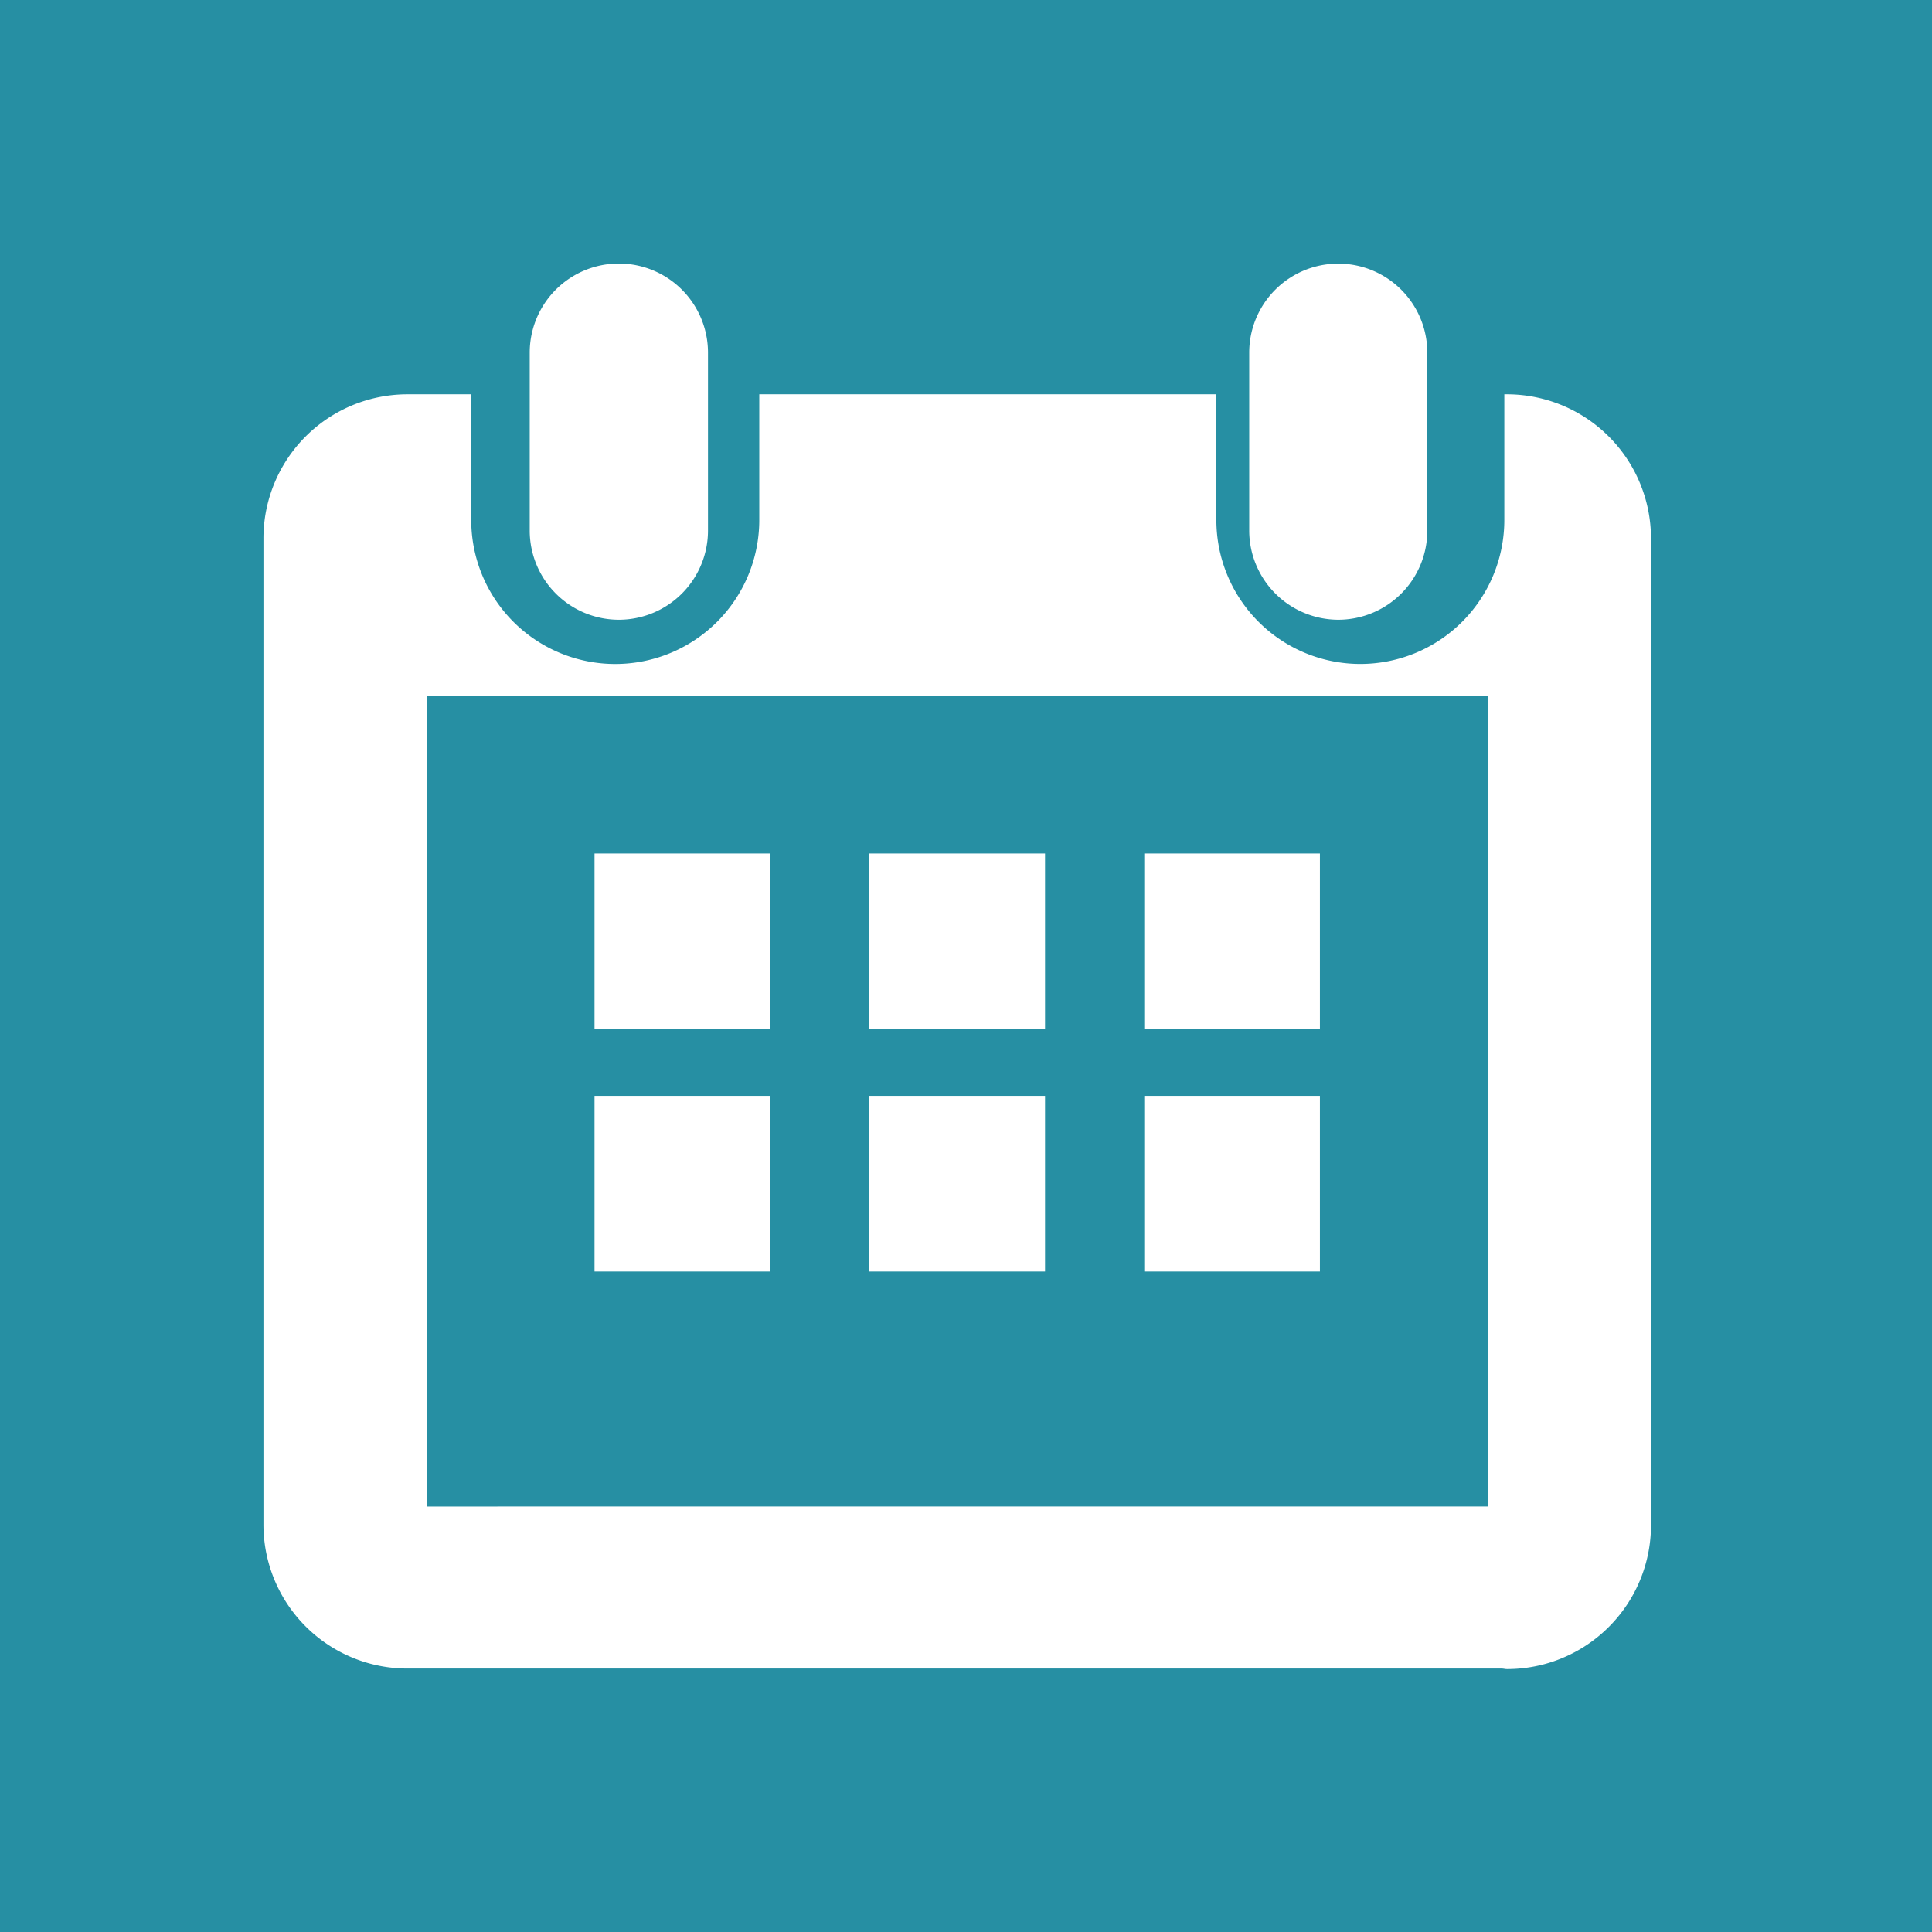 <svg xmlns="http://www.w3.org/2000/svg" width="22" height="22" viewBox="0 0 22 22">
  <g id="field-calendar" transform="translate(-201 -126)">
    <rect id="Rectangle_10" data-name="Rectangle 10" width="22" height="22" transform="translate(201 126)" fill="#268fa3"/>
    <g id="calendar" transform="translate(204 129)">
      <path id="Path_23" data-name="Path 23" d="M14.783,1.6h-.028V3.031a1.639,1.639,0,0,1-3.279,0V1.6H6.271V3.031a1.64,1.64,0,0,1-3.28,0V1.6H2.266A1.64,1.64,0,0,0,.625,3.244V14.471A1.639,1.639,0,0,0,2.266,16.11c.011,0,.023,0,.036,0H14.725v0c.02,0,.039.006.059.006a1.639,1.639,0,0,0,1.641-1.639V3.244A1.641,1.641,0,0,0,14.783,1.6Zm-.217,5.9v6.765H2.484V5.038H14.566V7.5Z" transform="translate(-0.625 -0.11)" fill="#fff"/>
      <path id="Path_25" data-name="Path 25" d="M6.625,6.771V8.326h2v-2h-2Z" transform="translate(-2.855 0.393)" fill="#fff"/>
      <rect id="Rectangle_5" data-name="Rectangle 5" width="2" height="2" transform="translate(3.77 9.479)" fill="#fff"/>
      <path id="Path_26" data-name="Path 26" d="M9.625,6.771V8.326h2v-2h-2Z" transform="translate(-2.725 0.393)" fill="#fff"/>
      <rect id="Rectangle_7" data-name="Rectangle 7" width="2" height="2" transform="translate(6.9 9.479)" fill="#fff"/>
      <path id="Path_27" data-name="Path 27" d="M12.625,6.771V8.326h2v-2h-2Z" transform="translate(-2.595 0.393)" fill="#fff"/>
      <rect id="Rectangle_9" data-name="Rectangle 9" width="2" height="2" transform="translate(10.03 9.479)" fill="#fff"/>
      <path id="Path_28" data-name="Path 28" d="M4.936,4.167A1.016,1.016,0,0,0,5.951,3.151V1.126h0a1.015,1.015,0,1,0-2.03,0h0V3.15A1.016,1.016,0,0,0,4.936,4.167Z" transform="translate(-0.889 -0.11)" fill="#fff"/>
      <path id="Path_29" data-name="Path 29" d="M14.065,4.167a1.015,1.015,0,0,0,1.014-1.016V1.126h0a1.014,1.014,0,1,0-2.028,0h0V3.151A1.017,1.017,0,0,0,14.065,4.167Z" transform="translate(-1.826 -0.11)" fill="#fff"/>
    </g>
  </g>
</svg>
